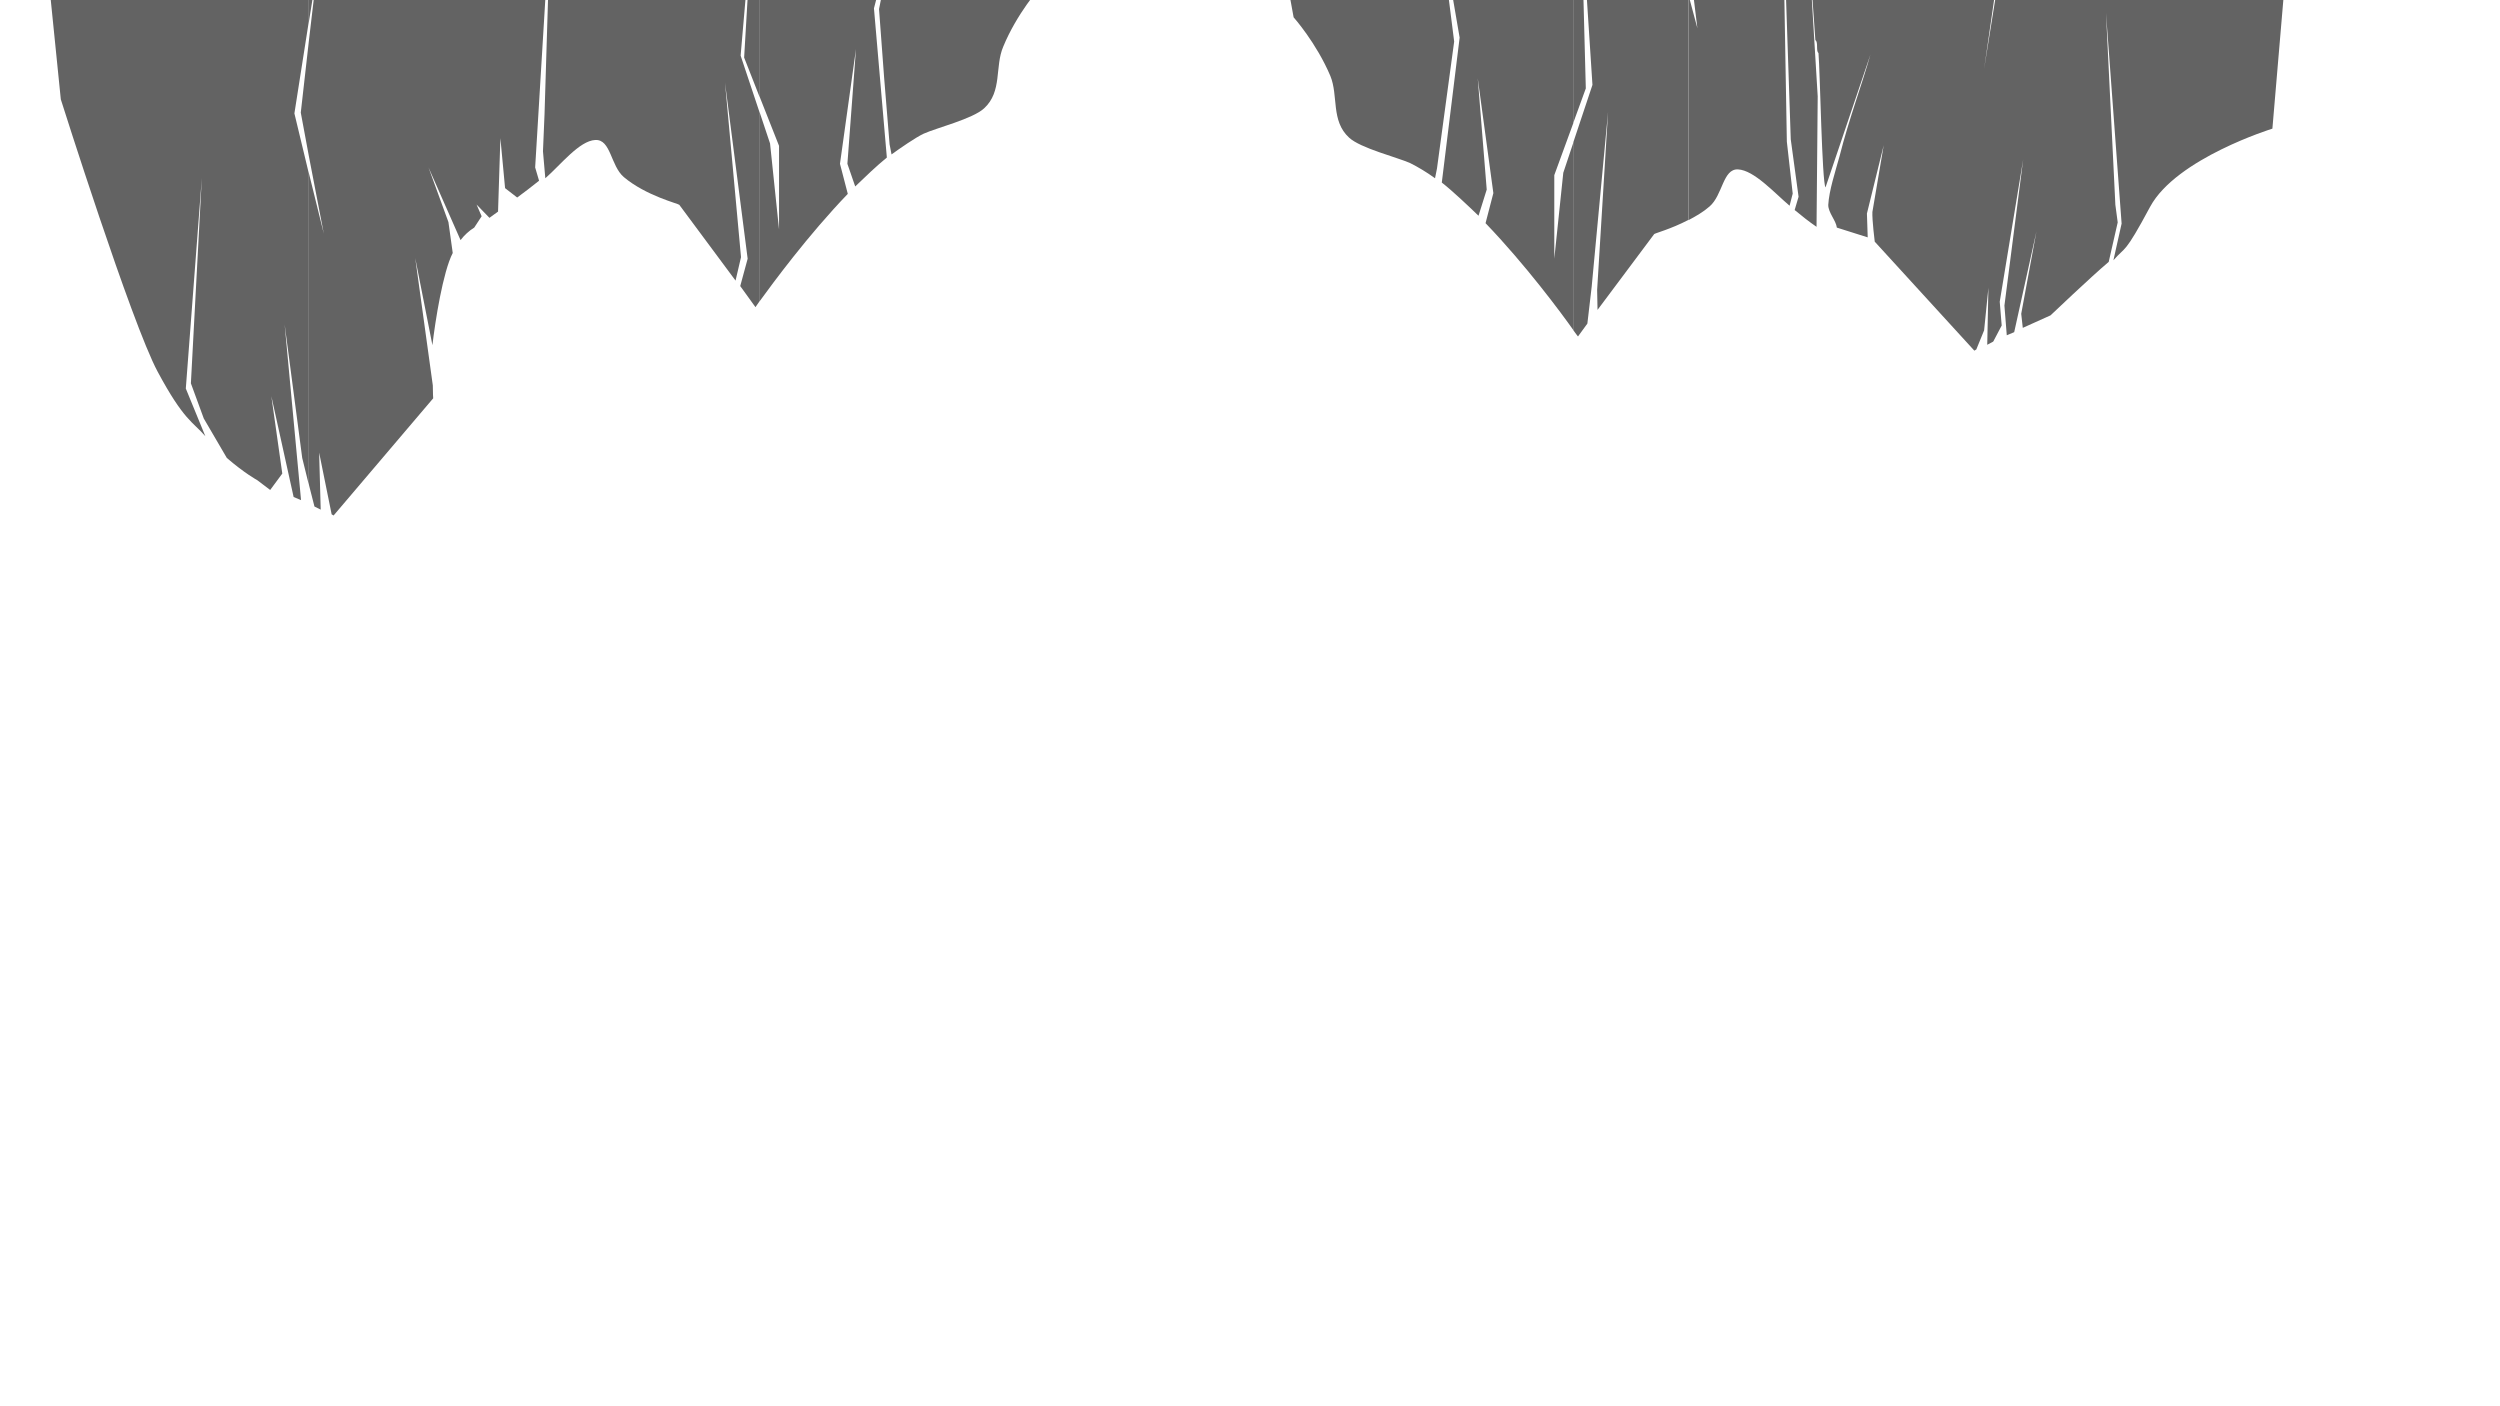 <?xml version="1.0" encoding="utf-8"?>
<!-- Generator: Adobe Illustrator 18.1.1, SVG Export Plug-In . SVG Version: 6.00 Build 0)  -->
<svg version="1.1" id="Warstwa_1" xmlns="http://www.w3.org/2000/svg" xmlns:xlink="http://www.w3.org/1999/xlink" x="0px" y="0px"
	 viewBox="0 0 1920 1080" enable-background="new 0 0 1920 1080" xml:space="preserve">
<path fill-rule="evenodd" clip-rule="evenodd" fill="#636363" d="M823.3-110.7L583.6-108V74.8l14.7,37.2v64.2l-6.9-66l-7.8-23.4
	v144.3c9.6-13.2,36.9-50.4,67.5-82.2l-6-23.1l12.3-88.2l-6.6,88.2l6,17.4c8.1-7.8,16.2-15.6,24.3-22.2L671.2,6.4l17.4-67.5L675.1,7
	l3.9,52.5l4.2,51.3l1.5,7.8c6.6-4.8,18.3-12.9,24.6-15.9c9.9-4.5,37.8-11.4,46.5-19.5c14.1-12.9,8.1-32.1,14.7-47.4
	c10.5-25.5,27.9-45,27.9-45L823.3-110.7z M583.6-108l-346.3,3.9V16.3l6.3-39.3l-6.3,53.7v89.7l11.4,59.1l-11.4-46.2v239.2l4.2,16.5
	l4.8,2.4l-1.2-43.8l9.6,47.4l1.5,0.9l76.5-90c0,0-0.3-3.6-0.3-9.9l-13.5-97.8l13.2,66.9c2.1-18.3,8.1-56.4,15.6-70.8l-3.3-23.7
	l-15.3-42l24.6,55.8c3-3.9,6.6-7.2,10.5-9.6l0,0l5.7-8.7l-3.9-9l9.9,10.2c2.1-1.5,4.2-3,6.6-4.8l1.8-56.4l3.6,38.4l9.3,7.2
	c5.4-3.9,11.1-8.4,16.8-12.9l-3-10.2l12-198.4l-4.8,157.5l-1.2,28.5l1.8,20.7c11.7-10.2,26.1-28.8,38.4-29.4
	c12-0.6,11.7,19.8,21.9,28.5c17.1,14.4,42,20.4,42.6,21.3l43.2,58.2l4.2-18L556.8,63.4l17.4,135.3l-5.7,21l11.7,16.2
	c0,0,1.2-1.8,3.3-4.8V86.8l-14.7-44.1l8.7-100.5l-6,102l12,30.6V-108z M237.3-104.1l-208.6,2.4l18,178c0,0,54.3,171.9,74.4,209.2
	c20.1,37.5,27,38.4,36.6,49.5l-15-36.6L155,136.6l-8.4,157.8l9.9,27l17.7,30.3c13.5,11.7,23.4,17.1,23.4,17.1l9.9,7.5l9.3-12.6
	l-8.4-59.4l17.1,77.4l5.7,2.4l-12.6-135l13.5,102.6l5.1,20.7V133.3l-11.1-46.2l11.1-70.8V-104.1L237.3-104.1z M237.3,30.7v89.7
	L231,86.5L237.3,30.7z"/>
<path fill-rule="evenodd" clip-rule="evenodd" fill="#636363" d="M1531.2-115.5l232,2.7l-18,211.6c0,0-73.8,22.8-93.9,60
	c-20.1,37.5-18.6,30-28.2,41.1l6.3-28.2l-12-161.7l7.2,147.3l1.8,13.5l-6.9,30.3c-13.5,11.4-44.7,41.1-44.7,41.1l-21.3,9.6
	l-1.2-10.8l11.7-63.3l-17.1,77.4l-5.7,2.4l-1.8-22.8l14.4-112.2l-18,109.2l1.5,18.3l-6,11.4V6.1l7.5-47.1l-5.1-32.1l3.6,33.3
	l-6,40.8V-115.5z M1296.6-118.2l234.7,2.7V1l-7.5,51.9l7.5-46.8v255.4l-0.6,0.9l-4.5,2.4l0.9-43.8l-3.3,32.7l-6,14.7l-1.5,0.9
	l-76.5-83.7c0,0-2.1-16.8-1.8-22.8l8.7-51.3l-12.9,52.5l0.6,18.3l-23.7-7.5c-0.6-5.4-6.6-11.4-6.6-17.4c0.6-11.1,5.4-25.5,8.7-37.5
	c7.2-28.5,17.4-55.5,23.7-78l-34.5,102c-2.7-3.3-4.2-89.1-5.4-103.2c-2.1-1.5,0-8.4-2.4-9.9l-6-85.2l7.8,128.4l-0.9,100.2
	c-5.7-3.9-11.4-8.4-16.8-12.9l3-10.2l-6-44.1l-6.3-188.2l3.3,190l4.5,39.9l-2.4,9.3c-11.7-9.9-27.3-27.3-39.6-27.9
	c-11.7-0.6-11.7,19.8-21.9,28.5c-4.8,4.2-10.5,7.5-16.2,10.5V-4.1l6.9,25.8l-6.9-56.4V-118.2z M1208.3-119.1l88.2,0.9v83.4
	l-2.1-56.1l-4.5,60.6l6.6,26.1V169c-13.2,6.9-25.8,10.2-26.1,10.8l-43.5,58.2l-0.3-15.3l8.4-136.8l-12.6,134.4l-3.3,28.2l-7.2,9.9
	c0,0-1.5-1.8-3.6-4.8V109.3l14.7-44.1l-8.7-134.1l3.6,136.8l-9.6,26.4V-119.1z M968.9-121.8l239.5,2.7V94.3l-14.7,40.2v64.2l6.9-66
	l7.8-23.4v144.3c-9.3-13.2-36.9-50.4-67.5-82.2l6-23.1l-12-88.2l6.9,85.5l-6.3,20.1c-8.1-7.8-20.1-19.2-28.2-25.5L1121,28.9
	l-17.4-101.4l13.2,104.4l-13.2,97.5l-1.5,7.5c-6.6-4.8-13.2-8.7-19.2-11.7c-10.2-4.5-38.1-11.4-46.8-19.5
	c-14.1-12.9-8.1-32.1-14.4-47.4c-10.8-25.5-28.2-45-28.2-45L968.9-121.8z"/>
</svg>
